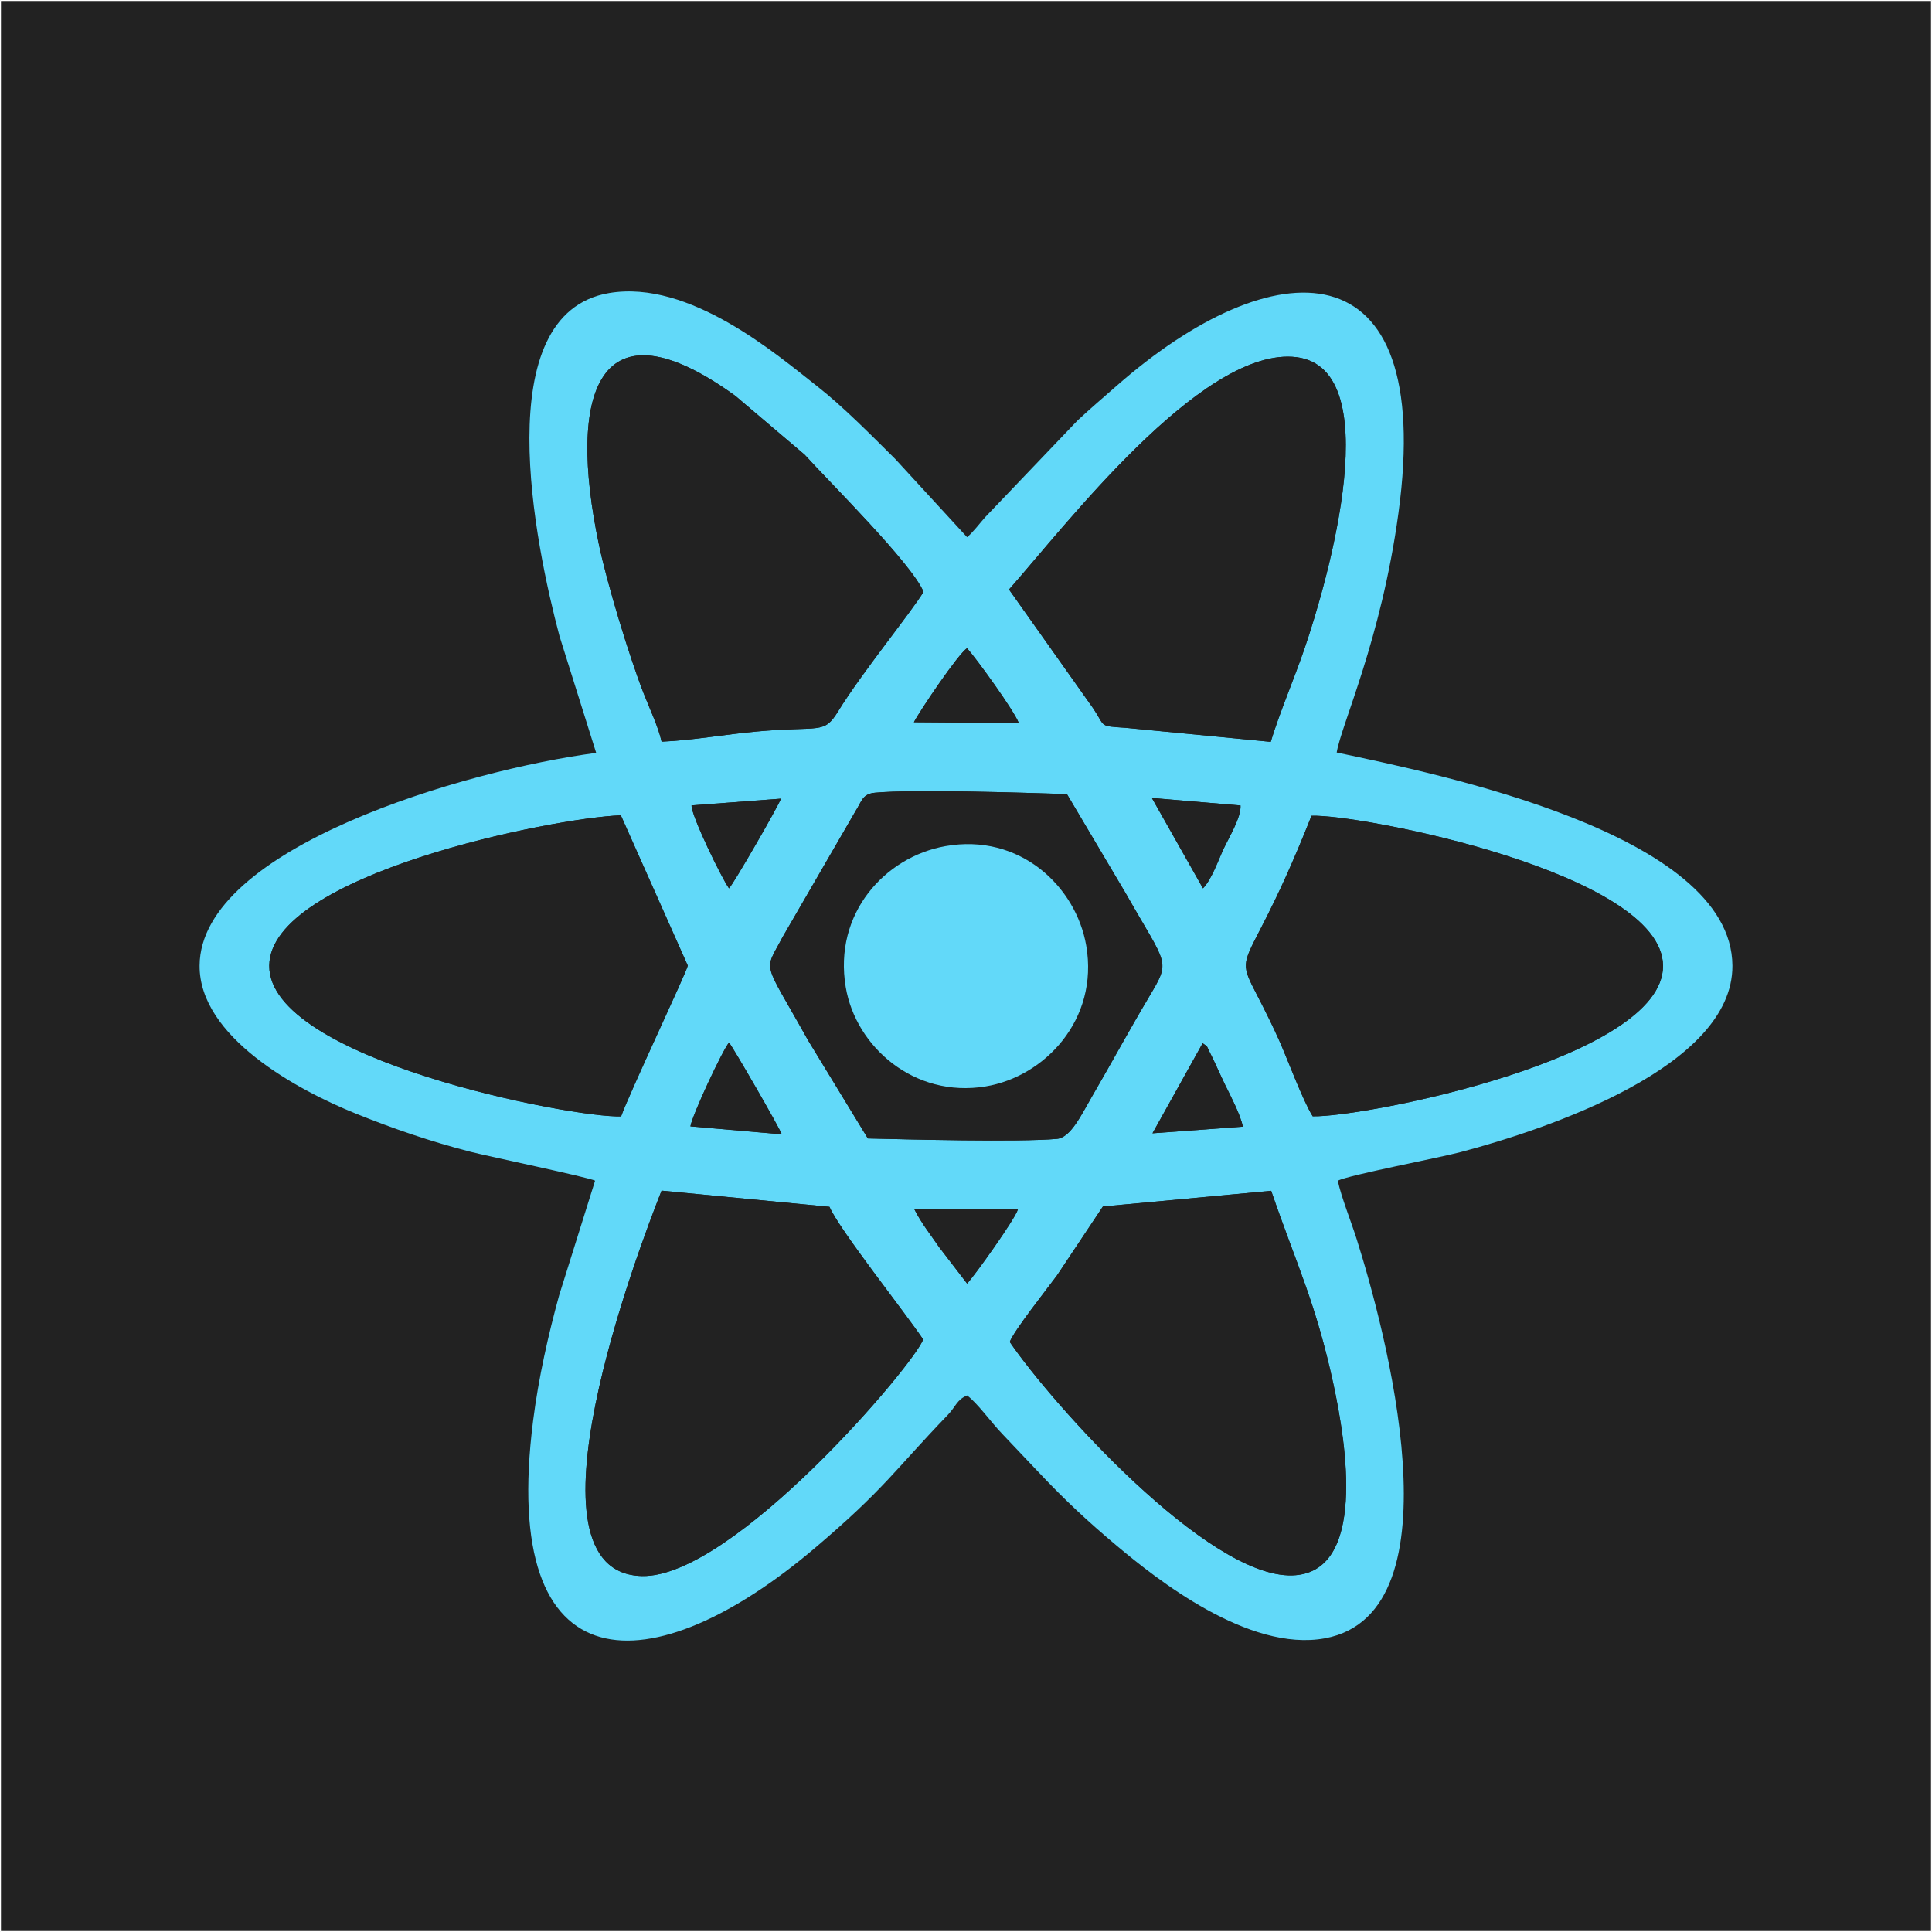 <?xml version="1.0" encoding="UTF-8"?>
<!DOCTYPE svg PUBLIC "-//W3C//DTD SVG 1.1//EN" "http://www.w3.org/Graphics/SVG/1.1/DTD/svg11.dtd">
<!-- Creator: CorelDRAW 2021 (64-Bit) -->
<svg xmlns="http://www.w3.org/2000/svg" xml:space="preserve" width="4756px" height="4756px" version="1.1" style="shape-rendering:geometricPrecision; text-rendering:geometricPrecision; image-rendering:optimizeQuality; fill-rule:evenodd; clip-rule:evenodd"
viewBox="0 0 4047.65 4047.65"
 xmlns:xlink="http://www.w3.org/1999/xlink"
 xmlns:xodm="http://www.corel.com/coreldraw/odm/2003">
 <rect x="0" y="0" width="4047.65" height="4047.65" fill="#808080" stroke="none"/>
 <defs>
  <style type="text/css">
   <![CDATA[
    .str0 {stroke:#FEFEFE;stroke-width:2.01;stroke-linecap:round;stroke-linejoin:round;stroke-miterlimit:22.926}
    .fil0 {fill:#222222}
    .fil1 {fill:#62D9F9}
   ]]>
  </style>
 </defs>
 <g id="Capa_x0020_1">
  <rect class="fil0 str0" x="1" y="1" width="4045.64" height="4045.64"/>
  <g id="_2194569395792">
   <path class="fil1" d="M2115.52 2811.5c7.43,-22.01 80.25,-114.02 98.77,-139.15l96.35 -144.65 352.59 -32.9c53.19,155.23 93.29,233.27 130.61,406.16 26.5,122.75 70.36,394.91 -86.39,399.55 -177.85,5.26 -504.76,-361.01 -591.93,-489.01zm-729.48 -317.03l351.75 33.89c20.64,47.8 159.09,222.25 196.24,277.78 -15.97,49.5 -397.82,499.96 -589.02,495.73 -265.84,-5.89 -7.82,-683.51 41.03,-807.4zm640.09 194.67l-58.71 -76.44c-18.66,-27.37 -35.72,-48.02 -51.58,-78.83l216.63 0.07c-5.14,19.11 -91.37,139.79 -106.34,155.2zm493.45 -503.45c12.89,8.67 7.42,4.62 15.53,20.09 2.97,5.66 7.01,14.3 10.61,21.91 7.56,15.96 11.56,25.72 20.43,43.94 11.26,23.13 32.37,62.58 37.72,88.73l-189.33 13.94 105.04 -188.61zm-1073.1 174.08c3.9,-24.09 67.5,-159.97 80.84,-175.53 6.93,7.24 107.01,180.44 110.47,192.18l-191.31 -16.65zm-145.21 -20.92c-98.64,4.04 -738.78,-119.15 -737.17,-315.81 1.56,-190.56 595.61,-310.04 736.62,-314.89l140.18 314.83c-0.25,9.11 -123.08,268.7 -139.63,315.87zm1448.94 -0.17c-20.68,-32.64 -53.4,-121.48 -70.43,-159.31 -108.33,-240.64 -93.5,-62.23 67.91,-470.23 97.85,-4.28 734.77,118.85 736.43,314.05 1.65,194.12 -627.23,318.03 -733.91,315.49zm-1057.32 -159.26c-95.82,-172.19 -93,-140.37 -53.48,-215.87l153.44 -265.01c12.7,-20.02 13.97,-35.31 40.37,-37.74 82.14,-7.57 314.88,0.12 402.07,2.86l123.65 208.7c86.54,152.66 94.66,138.17 48.63,215.62 -42.82,72.07 -79.5,140.03 -119.09,207.97 -23.19,39.83 -45.09,87.5 -74.54,90.08 -79.81,7.01 -310.82,1.18 -395.7,-0.91l-125.35 -205.7zm-56.72 -506.17c-6.66,17.81 -99.5,178.77 -108.85,187.93 -15.3,-21.11 -79.17,-152.16 -78.49,-173.78l187.34 -14.15zm777.09 -1.42l185.69 15.69c1.8,24.3 -24.61,67.8 -34.98,89.93 -11.81,25.22 -25.88,66.08 -43.68,83.68l-107.03 -189.3zm-498.59 -158.77c12.65,-24.31 94.12,-145.17 111.46,-154.93 20.04,22.42 98.06,130.01 108.27,156.6l-219.73 -1.67zm-528.58 40.76c-6.74,-30.96 -26.03,-71.29 -38.05,-102.25 -30.59,-78.79 -75.86,-228.43 -92.9,-308.96 -67.95,-321.23 -1.79,-521.12 285.73,-313.06l144.94 123.1c50.78,56.31 224.74,228.17 249.02,287.32 -25.41,42.31 -128.59,168.5 -178.85,250.18 -30.37,49.35 -36.56,30.21 -170.75,42.39 -66.24,6.02 -134.34,18.5 -199.14,21.28zm727.84 -318.76c119.57,-135.41 397.51,-498.12 592.7,-487.62 207.95,11.2 74.05,471.89 26.81,610.18 -21.78,63.77 -53.99,139.05 -71.18,196.59l-304.24 -29.43c-56.43,-3.95 -41.4,-1.19 -67.19,-39.96l-176.9 -249.76zm-864.91 342.27c-272.97,35.83 -829.49,198.39 -830.87,445.71 -0.83,149.26 204.53,260.43 327.13,309.93 78.36,31.65 157.95,58.93 241.07,80.23 36.16,9.27 247.7,53.53 260.38,60.39l-75.33 240.32c-22.42,81.59 -42.97,171.83 -54.45,261.9 -72.17,566.19 251.1,555.2 590.18,267.51 145.82,-123.71 166.46,-162.54 278.63,-279.06 16.83,-17.48 18.54,-31.67 40.37,-40.74 22.26,16.57 50.22,56.47 74.47,81.48l75.84 79.93c55.55,58.88 103.01,102.9 163.08,153.34 81.17,68.15 276.03,223.97 436.68,193.99 286.83,-53.53 124.44,-651.94 66.07,-836.33 -11.56,-36.54 -32.14,-87.78 -39.59,-122.34 24.01,-12.02 211,-47.61 257.68,-59.96 180.38,-47.76 570.39,-178.02 569.14,-390.59 -1.63,-277.88 -621.17,-402.27 -829.04,-446.52 9.79,-59.22 93.08,-235.39 129.38,-501.52 78.07,-572.38 -264.93,-552.37 -590.07,-266.97 -27.66,24.28 -55.9,48.27 -82.43,73.09l-193.91 203.01c-11.73,13.36 -24.84,30.92 -37.3,41.28l-150.64 -163.9c-50.07,-49.59 -108.79,-109.52 -163.86,-152.62 -83.99,-65.73 -266.74,-223.55 -435.57,-194.93 -255.63,43.32 -154.87,526.69 -103.81,718.97l76.77 244.4z"/>
   <path class="fil0" d="M1301.27 2338.85c16.55,-47.17 139.38,-306.76 139.63,-315.87l-140.18 -314.83c-141.01,4.85 -735.06,124.33 -736.62,314.89 -1.61,196.66 638.53,319.85 737.17,315.81z"/>
   <path class="fil0" d="M2750.21 2338.68c106.68,2.54 735.56,-121.37 733.91,-315.49 -1.66,-195.2 -638.58,-318.33 -736.43,-314.05 -161.41,408 -176.24,229.59 -67.91,470.23 17.03,37.83 49.75,126.67 70.43,159.31z"/>
   <path class="fil0" d="M1386.04 2494.47c-48.85,123.89 -306.87,801.51 -41.03,807.4 191.2,4.23 573.05,-446.23 589.02,-495.73 -37.15,-55.53 -175.6,-229.98 -196.24,-277.78l-351.75 -33.89z"/>
   <path class="fil0" d="M1386.09 1553.82c64.8,-2.78 132.9,-15.26 199.14,-21.28 134.19,-12.18 140.38,6.96 170.75,-42.39 50.26,-81.68 153.44,-207.87 178.85,-250.18 -24.28,-59.15 -198.24,-231.01 -249.02,-287.32l-144.94 -123.1c-287.52,-208.06 -353.68,-8.17 -285.73,313.06 17.04,80.53 62.31,230.17 92.9,308.96 12.02,30.96 31.31,71.29 38.05,102.25z"/>
   <path class="fil0" d="M2115.52 2811.5c87.17,128 414.08,494.27 591.93,489.01 156.75,-4.64 112.89,-276.8 86.39,-399.55 -37.32,-172.89 -77.42,-250.93 -130.61,-406.16l-352.59 32.9 -96.35 144.65c-18.52,25.13 -91.34,117.14 -98.77,139.15z"/>
   <path class="fil0" d="M2113.93 1235.06l176.9 249.76c25.79,38.77 10.76,36.01 67.19,39.96l304.24 29.43c17.19,-57.54 49.4,-132.82 71.18,-196.59 47.24,-138.29 181.14,-598.98 -26.81,-610.18 -195.19,-10.5 -473.13,352.21 -592.7,487.62z"/>
   <path class="fil0" d="M1980.53 1772.75c155.36,-27.79 273.73,83.76 295.21,208.54 26.63,154.71 -86.97,274.34 -210.93,294.81 -149.62,24.69 -272.01,-83.2 -292.97,-208.13 -25.83,-153.99 81.76,-272.51 208.69,-295.22zm-162.29 612.37c84.88,2.09 315.89,7.92 395.7,0.91 29.45,-2.58 51.35,-50.25 74.54,-90.08 39.59,-67.94 76.27,-135.9 119.09,-207.97 46.03,-77.45 37.91,-62.96 -48.63,-215.62l-123.65 -208.7c-87.19,-2.74 -319.93,-10.43 -402.07,-2.86 -26.4,2.43 -27.67,17.72 -40.37,37.74l-153.44 265.01c-39.52,75.5 -42.34,43.68 53.48,215.87l125.35 205.7z"/>
   <path class="fil1" d="M1980.53 1772.75c-126.93,22.71 -234.52,141.23 -208.69,295.22 20.96,124.93 143.35,232.82 292.97,208.13 123.96,-20.47 237.56,-140.1 210.93,-294.81 -21.48,-124.78 -139.85,-236.33 -295.21,-208.54z"/>
   <path class="fil0" d="M1446.48 2359.77l191.31 16.65c-3.46,-11.74 -103.54,-184.94 -110.47,-192.18 -13.34,15.56 -76.94,151.44 -80.84,175.53z"/>
   <path class="fil0" d="M1914.67 1513.06l219.73 1.67c-10.21,-26.59 -88.23,-134.18 -108.27,-156.6 -17.34,9.76 -98.81,130.62 -111.46,154.93z"/>
   <path class="fil0" d="M1448.83 1687.4c-0.68,21.62 63.19,152.67 78.49,173.78 9.35,-9.16 102.19,-170.12 108.85,-187.93l-187.34 14.15z"/>
   <path class="fil0" d="M2414.54 2374.3l189.33 -13.94c-5.35,-26.15 -26.46,-65.6 -37.72,-88.73 -8.87,-18.22 -12.87,-27.98 -20.43,-43.94 -3.6,-7.61 -7.64,-16.25 -10.61,-21.91 -8.11,-15.47 -2.64,-11.42 -15.53,-20.09l-105.04 188.61z"/>
   <path class="fil0" d="M2026.13 2689.14c14.97,-15.41 101.2,-136.09 106.34,-155.2l-216.63 -0.07c15.86,30.81 32.92,51.46 51.58,78.83l58.71 76.44z"/>
   <path class="fil0" d="M2520.29 1861.13c17.8,-17.6 31.87,-58.46 43.68,-83.68 10.37,-22.13 36.78,-65.63 34.98,-89.93l-185.69 -15.69 107.03 189.3z"/>
  </g>
 </g>
</svg>
